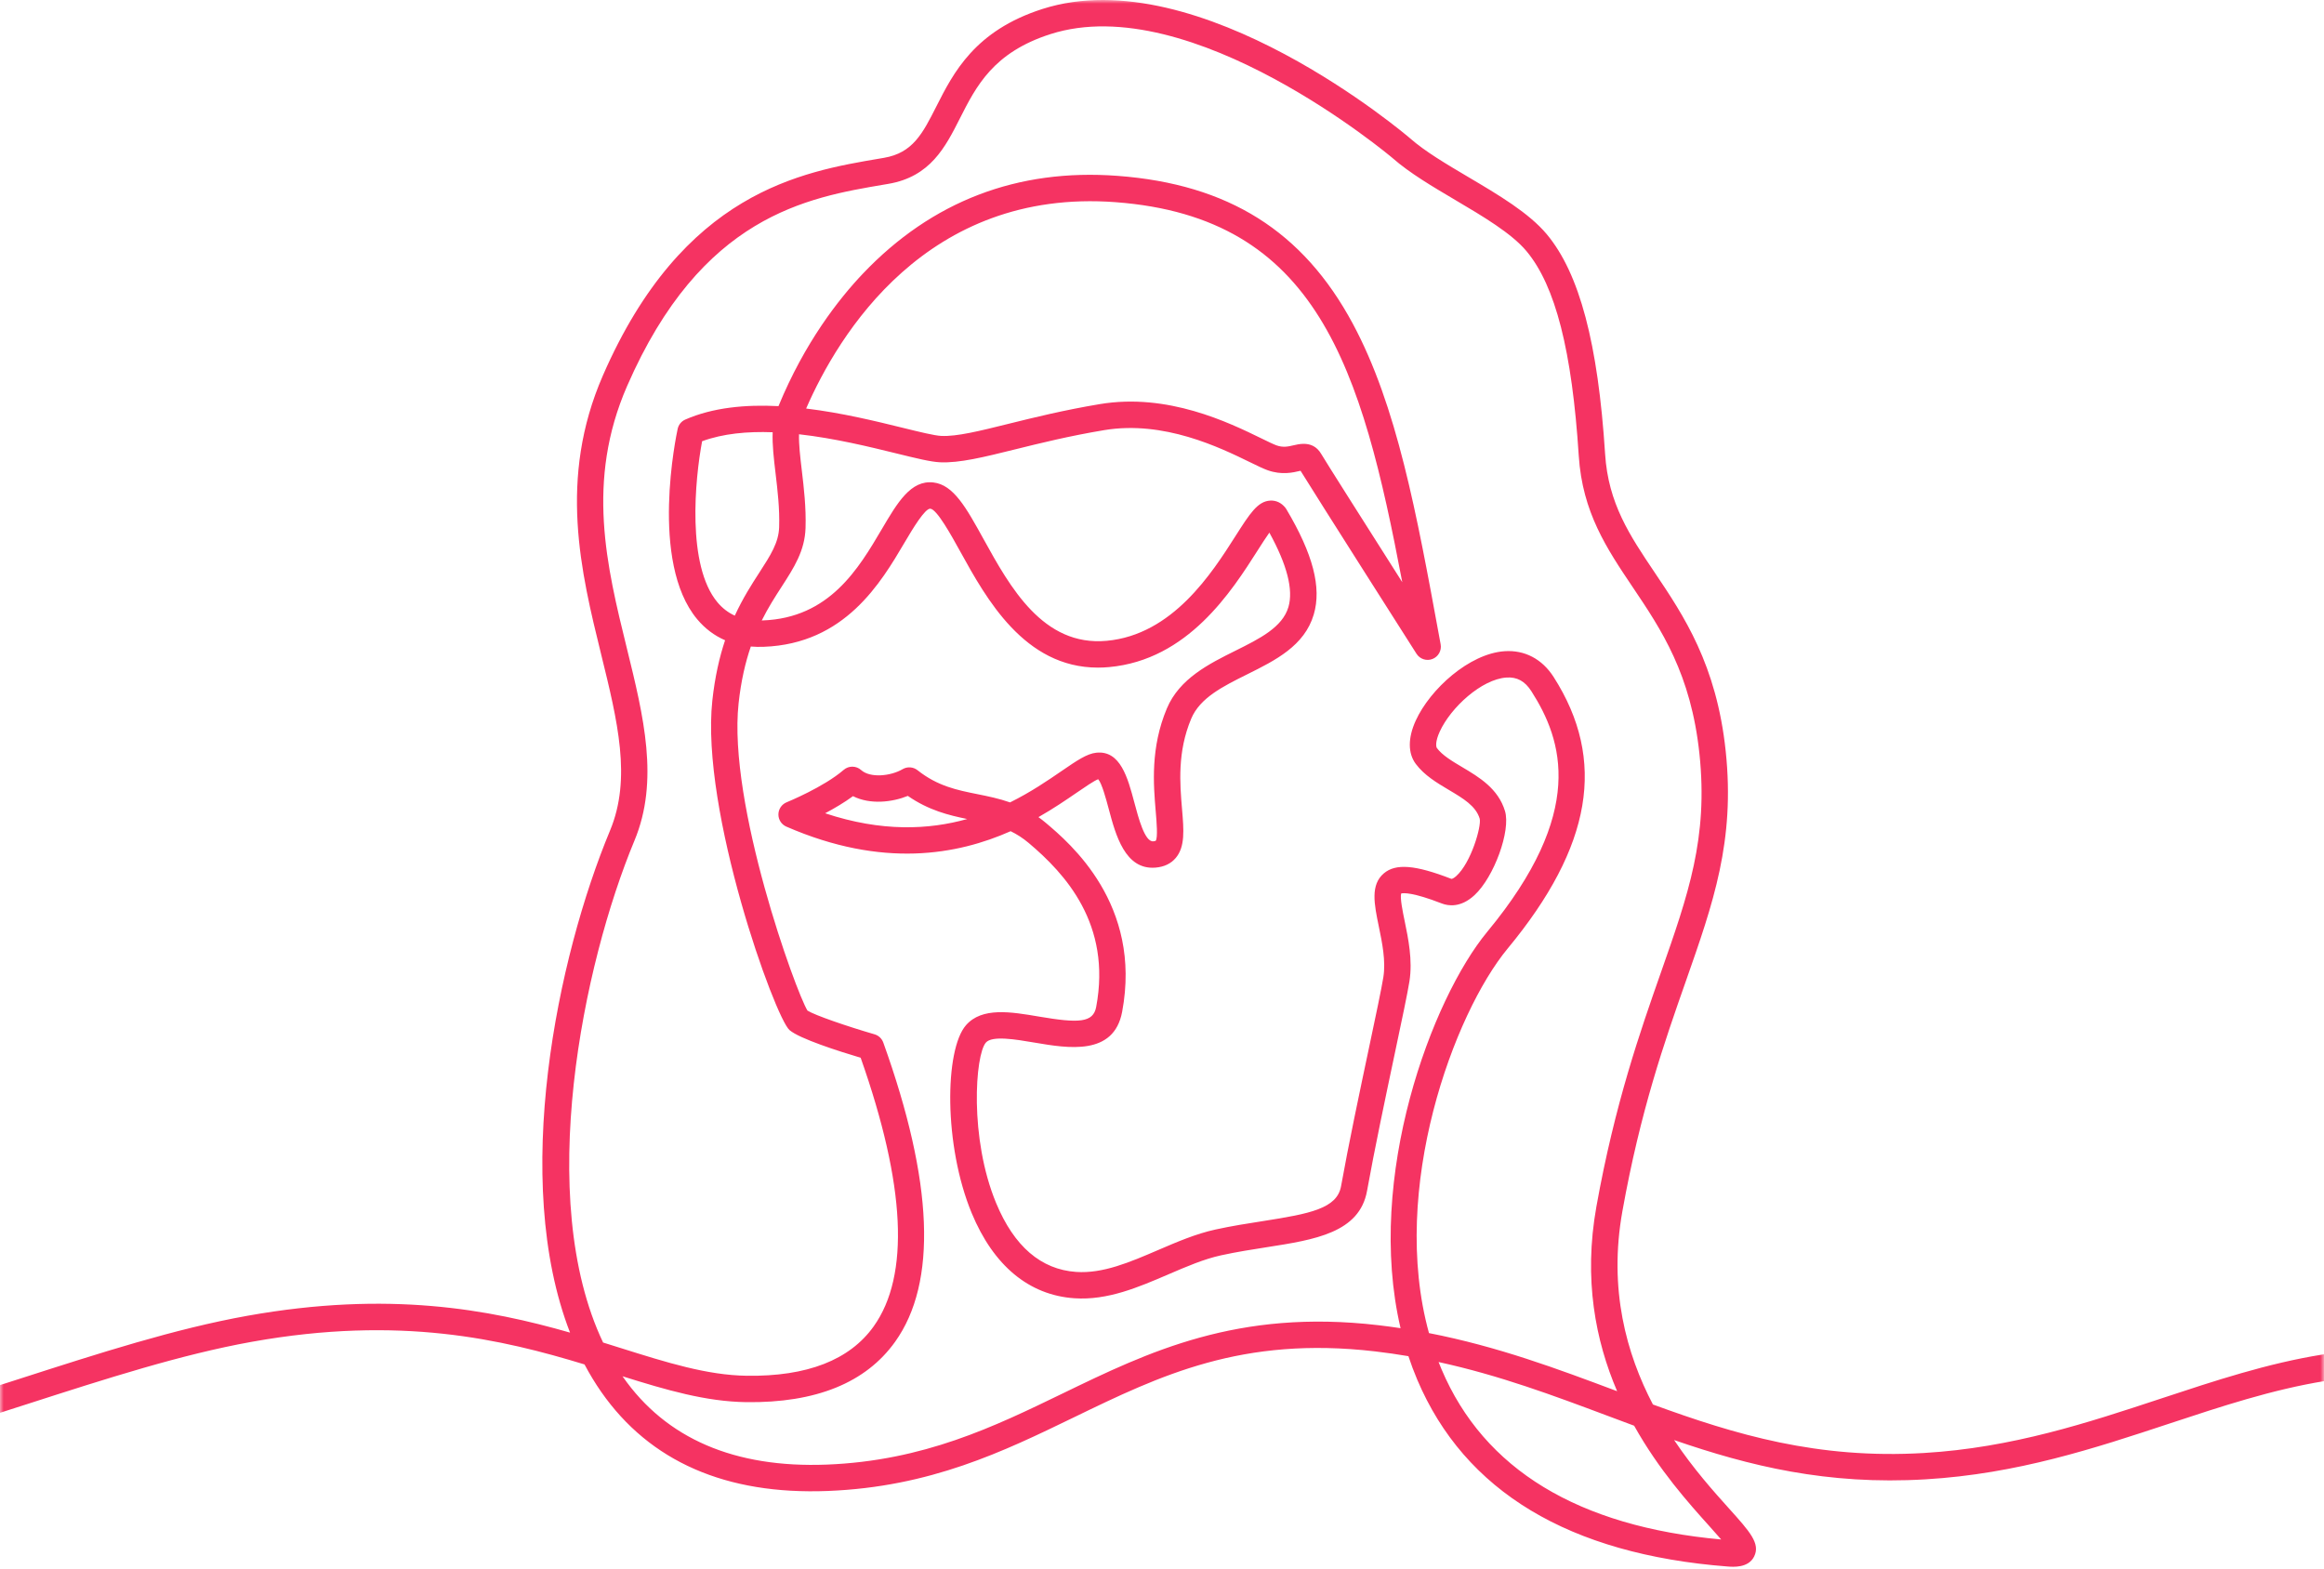 <?xml version="1.0" encoding="UTF-8"?>
<svg width="320px" height="216px" viewBox="0 0 320 216" version="1.1" xmlns="http://www.w3.org/2000/svg" xmlns:xlink="http://www.w3.org/1999/xlink">
    <!-- Generator: Sketch 58 (84663) - https://sketch.com -->
    <title>Group 3</title>
    <desc>Created with Sketch.</desc>
    <defs>
        <polygon id="path-1" points="0 0 320 0 320 220 0 220"></polygon>
    </defs>
    <g id="Symbols" stroke="none" stroke-width="1" fill="none" fill-rule="evenodd">
        <g id="Content-Block/Mobile/Footer" transform="translate(0, -287)">
            <g id="Group-3" transform="translate(0, 287)">
                <mask id="mask-2" fill="white">
                    <use xlink:href="#path-1"></use>
                </mask>
                <g id="Clip-2"></g>
                <path d="M179.508,61.12 C180.348,61.12 181.291,61.403 181.943,62.543 C182.398,63.338 188.22,72.518 193.084,80.173 C187.482,50.654 181.406,29.925 153.605,27.841 C127.561,25.89 115.411,46.128 111,56.259 C115.942,56.856 120.666,58.018 124.27,58.904 C126.631,59.485 128.671,59.986 129.601,60.029 C131.752,60.132 134.889,59.349 138.864,58.363 C142.258,57.522 146.484,56.475 151.44,55.649 C160.813,54.088 169.204,58.183 173.711,60.382 C174.588,60.811 175.346,61.181 175.771,61.333 C176.682,61.657 177.381,61.493 178.125,61.319 C178.473,61.236 178.969,61.12 179.508,61.12 M96.676,60.762 C95.692,65.995 94.537,77.863 98.788,82.941 C99.466,83.751 100.26,84.362 101.177,84.778 C102.291,82.354 103.511,80.466 104.556,78.849 C106.101,76.457 107.216,74.73 107.283,72.592 C107.363,70.028 107.073,67.584 106.794,65.219 C106.548,63.144 106.321,61.236 106.392,59.525 C102.935,59.394 99.562,59.699 96.676,60.762 M113.615,111.994 C121.42,114.589 127.904,114.265 133.179,112.785 C130.654,112.268 127.869,111.59 125.004,109.602 C122.858,110.47 119.825,110.837 117.451,109.638 C116.241,110.525 114.867,111.33 113.615,111.994 M196.761,183.578 C206.249,185.425 214.479,188.509 222.489,191.512 C222.549,191.534 222.608,191.556 222.667,191.578 C219.699,184.641 218.02,176.17 219.812,166.168 C222.349,151.996 225.868,141.977 228.694,133.926 C232.478,123.149 235.212,115.361 234.006,103.85 C232.846,92.795 228.759,86.718 224.805,80.841 C221.247,75.55 217.885,70.553 217.385,62.76 C216.458,48.317 214.173,39.367 210.196,34.595 C208.135,32.124 204.18,29.786 200.355,27.526 C197.27,25.704 194.08,23.819 191.775,21.791 C191.505,21.554 164.073,-1.527 144.638,4.699 C136.772,7.221 134.43,11.845 132.166,16.316 C130.169,20.259 128.104,24.337 122.316,25.32 L121.78,25.411 C111.146,27.208 96.582,29.671 86.346,53.166 C80.648,66.242 83.529,77.954 86.316,89.281 C88.621,98.651 90.798,107.501 87.358,115.765 C80.282,132.76 73.593,165.009 83.043,184.877 C83.858,185.131 84.66,185.383 85.449,185.631 C91.841,187.641 97.362,189.376 102.82,189.453 C111.132,189.573 116.991,187.284 120.295,182.659 C125.296,175.656 124.695,163.21 118.508,145.661 C115.483,144.759 110.101,143.043 108.718,141.857 C106.705,140.133 96.443,111.636 98.085,96.464 C98.437,93.204 99.068,90.482 99.839,88.168 C98.364,87.531 97.079,86.564 95.996,85.27 C89.402,77.389 93.149,59.8 93.311,59.055 C93.435,58.486 93.824,58.012 94.357,57.779 C98.172,56.106 102.675,55.697 107.192,55.927 C110.811,47.147 115.509,41.158 118.826,37.671 C128.302,27.71 140.093,23.184 153.877,24.216 C169.127,25.359 179.419,31.827 186.27,44.571 C192.339,55.866 195.048,70.632 198.184,87.731 L198.368,88.728 C198.524,89.583 198.053,90.43 197.243,90.748 C196.434,91.065 195.512,90.765 195.045,90.031 C194.452,89.101 181.326,68.481 179.077,64.829 C179.036,64.838 178.996,64.848 178.957,64.857 C178.026,65.076 176.47,65.442 174.548,64.756 C173.932,64.536 173.13,64.144 172.114,63.648 C167.973,61.627 160.264,57.864 152.037,59.234 C147.222,60.037 143.247,61.022 139.739,61.891 C135.478,62.947 132.114,63.782 129.436,63.66 C128.149,63.601 126.157,63.111 123.401,62.433 C119.776,61.542 114.944,60.354 110.021,59.802 C109.979,61.197 110.183,62.914 110.405,64.792 C110.687,67.173 111.006,69.87 110.918,72.705 C110.819,75.853 109.333,78.155 107.611,80.82 C106.739,82.17 105.783,83.65 104.89,85.443 C104.936,85.442 104.982,85.44 105.03,85.438 C114.22,85.098 118.223,78.298 121.44,72.834 C123.574,69.211 125.414,66.074 128.526,66.44 C131.3,66.761 133.035,69.902 135.434,74.247 C139.075,80.839 143.609,89.046 152.375,88.246 C161.462,87.42 166.877,78.913 170.113,73.829 C172.083,70.734 173.169,69.029 174.902,68.936 C175.711,68.89 176.441,69.239 176.98,69.913 C177.032,69.978 177.08,70.047 177.123,70.119 C180.794,76.293 181.993,80.9 180.897,84.618 C179.623,88.938 175.613,90.932 171.735,92.859 C168.39,94.522 165.231,96.092 164.025,98.963 C162.094,103.556 162.463,107.915 162.759,111.417 C163.004,114.317 163.198,116.608 161.887,118.153 C161.222,118.938 160.281,119.384 159.09,119.479 C154.902,119.811 153.612,114.951 152.666,111.402 C152.308,110.063 151.725,107.876 151.213,107.304 C150.663,107.506 149.325,108.424 148.235,109.172 C146.823,110.14 145.075,111.339 142.988,112.525 C143.325,112.767 143.662,113.029 144,113.314 C147.288,116.088 157.293,124.53 154.511,139.339 C153.366,145.43 147.059,144.358 142.454,143.575 C139.851,143.132 136.61,142.582 135.749,143.571 C134.268,145.272 133.451,156.731 137.161,165.675 C139.633,171.634 143.342,174.823 148.184,175.155 C151.878,175.401 155.554,173.824 159.448,172.149 C162.013,171.045 164.665,169.902 167.367,169.314 C169.644,168.817 171.81,168.479 173.905,168.153 C180.402,167.139 184.105,166.417 184.655,163.35 C185.68,157.63 187.238,150.263 188.491,144.344 C189.427,139.918 190.236,136.096 190.479,134.565 C190.835,132.333 190.314,129.811 189.854,127.585 C189.219,124.509 188.671,121.852 190.551,120.264 C192.188,118.88 194.879,119.101 199.84,121.025 C199.915,121.053 200.179,120.941 200.496,120.66 C202.559,118.833 204.007,113.767 203.745,112.736 C203.215,110.985 201.485,109.957 199.481,108.768 C197.835,107.789 196.131,106.777 194.949,105.203 C193.851,103.739 193.847,101.617 194.939,99.229 C196.922,94.891 202.305,90.018 207.158,89.677 C209.93,89.484 212.337,90.744 213.925,93.228 C221.245,104.677 219.231,116.563 207.588,130.631 C200.228,139.526 191.27,163.669 196.761,183.578 M85.719,189.526 L85.758,189.583 C91.696,198.112 101.151,202.176 113.833,201.688 C127.197,201.163 136.897,196.461 146.278,191.912 C158.13,186.165 170.382,180.224 189.784,182.49 C190.821,182.612 191.841,182.748 192.848,182.901 C187.968,162.054 197.176,137.51 204.786,128.314 C218.415,111.846 215.192,101.959 210.861,95.186 C209.974,93.798 208.878,93.197 207.412,93.304 C204.003,93.543 199.761,97.426 198.247,100.739 C197.618,102.115 197.718,102.834 197.859,103.021 C198.608,104.02 199.935,104.808 201.34,105.642 C203.658,107.02 206.287,108.581 207.227,111.688 C208.044,114.385 205.726,120.774 203.026,123.273 C201.114,125.044 199.384,124.748 198.523,124.414 C194.484,122.846 193.233,122.963 192.933,123.041 C192.754,123.645 193.149,125.562 193.416,126.85 C193.912,129.256 194.529,132.248 194.071,135.136 C193.813,136.758 193.035,140.437 192.048,145.096 C190.802,150.99 189.249,158.326 188.234,163.99 C187.201,169.757 181.016,170.723 174.466,171.744 C172.424,172.062 170.313,172.392 168.141,172.866 C165.782,173.38 163.404,174.403 160.886,175.487 C156.768,177.259 152.506,179.095 147.936,178.781 C141.691,178.353 136.804,174.302 133.802,167.067 C129.923,157.718 130.066,144.561 133.006,141.184 C135.207,138.655 139.201,139.334 143.063,139.991 C148.517,140.917 150.525,140.857 150.937,138.667 C153.08,127.26 146.666,120.319 141.655,116.092 C140.824,115.391 139.997,114.869 139.158,114.463 C131.849,117.703 121.565,119.617 108.273,113.831 C107.603,113.539 107.173,112.874 107.182,112.143 C107.192,111.411 107.639,110.757 108.316,110.48 C108.367,110.461 113.432,108.39 116.167,106.021 C116.859,105.419 117.893,105.429 118.575,106.044 C119.812,107.158 122.613,106.897 124.289,105.919 C124.936,105.541 125.748,105.599 126.336,106.064 C129.104,108.259 131.762,108.794 134.578,109.36 C136.056,109.658 137.558,109.96 139.077,110.498 C141.948,109.076 144.303,107.461 146.177,106.175 C148.271,104.739 149.654,103.791 150.947,103.655 C154.267,103.3 155.283,107.109 156.179,110.465 C156.761,112.648 157.628,115.961 158.8,115.856 C159.007,115.839 159.109,115.8 159.131,115.786 C159.445,115.379 159.259,113.179 159.135,111.724 C158.823,108.031 158.396,102.972 160.672,97.556 C162.402,93.438 166.5,91.402 170.116,89.605 C173.442,87.952 176.583,86.39 177.408,83.592 C178.106,81.223 177.224,77.78 174.783,73.348 C174.296,74.03 173.701,74.965 173.181,75.781 C169.587,81.428 163.571,90.879 152.705,91.865 C152.185,91.913 151.675,91.935 151.178,91.935 C141.047,91.937 135.788,82.409 132.251,76.004 C130.965,73.676 129.022,70.157 128.108,70.052 C127.38,69.974 125.679,72.801 124.575,74.677 C121.297,80.244 116.344,88.657 105.164,89.07 C104.552,89.093 103.958,89.08 103.384,89.031 C102.641,91.188 102.037,93.74 101.7,96.853 C100.202,110.704 109.583,136.567 111.182,139.165 C112.183,139.806 116.668,141.344 120.417,142.433 C120.977,142.595 121.424,143.016 121.622,143.564 C128.523,162.76 129.073,176.624 123.254,184.77 C119.216,190.424 112.344,193.205 102.768,193.088 C97.19,193.009 91.814,191.434 85.719,189.526 M198.083,187.563 C198.216,187.904 198.354,188.244 198.498,188.58 C204.335,202.337 217.285,210.213 236.997,211.999 C236.502,211.423 235.918,210.772 235.366,210.158 C232.561,207.039 228.416,202.429 225.01,196.332 C223.748,195.865 222.484,195.391 221.213,194.915 C213.933,192.187 206.468,189.39 198.083,187.563 M-578.578,220 C-613.053,220 -645.703,210.797 -666.547,197.636 C-689.382,183.217 -713.981,172.509 -739.659,165.81 C-769.943,157.907 -800.996,155.865 -831.956,159.732 C-832.951,159.858 -833.86,159.15 -833.986,158.155 C-834.11,157.159 -833.403,156.25 -832.407,156.125 C-800.987,152.198 -769.473,154.273 -738.74,162.292 C-712.699,169.086 -687.757,179.944 -664.605,194.563 C-622.667,221.046 -531.839,231.161 -477.314,180.177 C-459.774,163.777 -433.189,145.243 -406.162,150.09 C-388.341,153.285 -376.289,165.822 -370.953,176.49 C-365.303,187.785 -354.574,197.05 -341.517,201.911 C-325.755,207.779 -307.367,207.121 -288.339,200.011 C-283.278,198.12 -278.279,196.223 -273.391,194.369 C-240.415,181.86 -214.368,171.979 -205.056,176.797 C-203.187,177.765 -201.979,179.262 -201.466,181.251 C-199.884,187.378 -204.564,192.4 -208.224,195.645 C-212.466,199.407 -216.436,205.702 -215.453,209.312 C-215.306,209.85 -214.86,211.489 -211.484,212.151 C-203.085,213.803 -189.37,208.583 -173.493,202.54 C-146.626,192.316 -113.189,179.588 -86.516,193.525 C-56.816,209.039 -25.222,198.865 2.653,189.888 C13.687,186.334 24.109,182.977 34.051,181.196 C53.545,177.705 67.36,180.321 78.491,183.511 C70.327,162.477 76.732,131.827 84,114.368 C86.981,107.208 85.036,99.302 82.784,90.149 C79.991,78.791 76.823,65.917 83.012,51.715 C94.033,26.416 110.366,23.654 121.173,21.827 L121.707,21.736 C125.687,21.061 127.044,18.382 128.921,14.675 C131.28,10.019 134.214,4.224 143.527,1.239 C165.194,-5.708 193.893,18.813 194.177,19.062 C196.226,20.864 199.131,22.58 202.206,24.398 C206.296,26.815 210.527,29.315 212.99,32.268 C217.485,37.661 220.036,47.276 221.014,62.527 C221.451,69.34 224.404,73.73 227.823,78.813 C231.829,84.767 236.369,91.517 237.622,103.472 C238.914,115.795 235.919,124.328 232.126,135.129 C229.197,143.471 225.878,152.925 223.391,166.808 C221.47,177.536 223.945,186.423 227.596,193.409 C238.944,197.554 250.253,200.958 264.932,200.088 C277.077,199.364 287.494,195.92 297.567,192.589 C312.435,187.671 326.478,183.026 344.117,187.547 C351.796,189.515 357.912,193.19 363.826,196.745 C376.496,204.358 387.439,210.932 410.771,200.262 C416.322,197.722 421.139,195.432 425.388,193.412 C448.486,182.428 455.457,179.113 472.934,187.054 C473.848,187.47 474.252,188.547 473.837,189.461 C473.421,190.373 472.345,190.778 471.428,190.362 C455.493,183.121 449.446,185.998 426.95,196.693 C422.689,198.719 417.859,201.016 412.283,203.566 C387.206,215.036 374.368,207.32 361.953,199.859 C356.262,196.442 350.378,192.905 343.213,191.068 C326.608,186.814 313.057,191.295 298.71,196.039 C288.415,199.444 277.769,202.964 265.149,203.716 C251.573,204.529 240.881,201.879 230.515,198.307 C233.183,202.291 236.011,205.438 238.07,207.728 C240.963,210.945 242.414,212.559 241.536,214.338 C240.744,215.943 238.661,215.782 237.876,215.72 C216.049,214.028 201.673,205.375 195.149,190.001 C194.698,188.936 194.292,187.852 193.93,186.756 C192.439,186.503 190.917,186.282 189.361,186.1 C171.018,183.96 159.772,189.409 147.865,195.182 C138.147,199.894 128.1,204.765 113.976,205.319 C99.974,205.87 89.465,201.272 82.773,191.658 C81.938,190.459 81.177,189.202 80.486,187.894 C69.208,184.46 55.163,181.109 34.693,184.774 C24.991,186.512 14.682,189.831 3.769,193.346 C-24.786,202.542 -57.151,212.967 -88.2,196.746 C-113.424,183.568 -146.013,195.971 -172.199,205.938 C-188.597,212.18 -202.756,217.566 -212.185,215.718 C-216.805,214.811 -218.421,212.253 -218.962,210.267 C-220.566,204.383 -214.861,196.671 -210.637,192.925 C-205.894,188.719 -204.151,185.398 -204.987,182.16 C-205.238,181.188 -205.791,180.51 -206.728,180.025 C-214.599,175.95 -242.53,186.548 -272.1,197.767 C-276.994,199.624 -281.999,201.522 -287.066,203.415 C-306.925,210.836 -326.193,211.494 -342.787,205.318 C-356.697,200.14 -368.148,190.226 -374.205,178.116 C-379.147,168.236 -390.306,156.626 -406.804,153.667 C-427.021,150.04 -450.546,160.126 -474.83,182.833 C-503.547,209.684 -542.086,220 -578.578,220" id="Fill-1" fill="#F53362" mask="url(#mask-2)"></path>
            </g>
        </g>
    </g>
</svg>